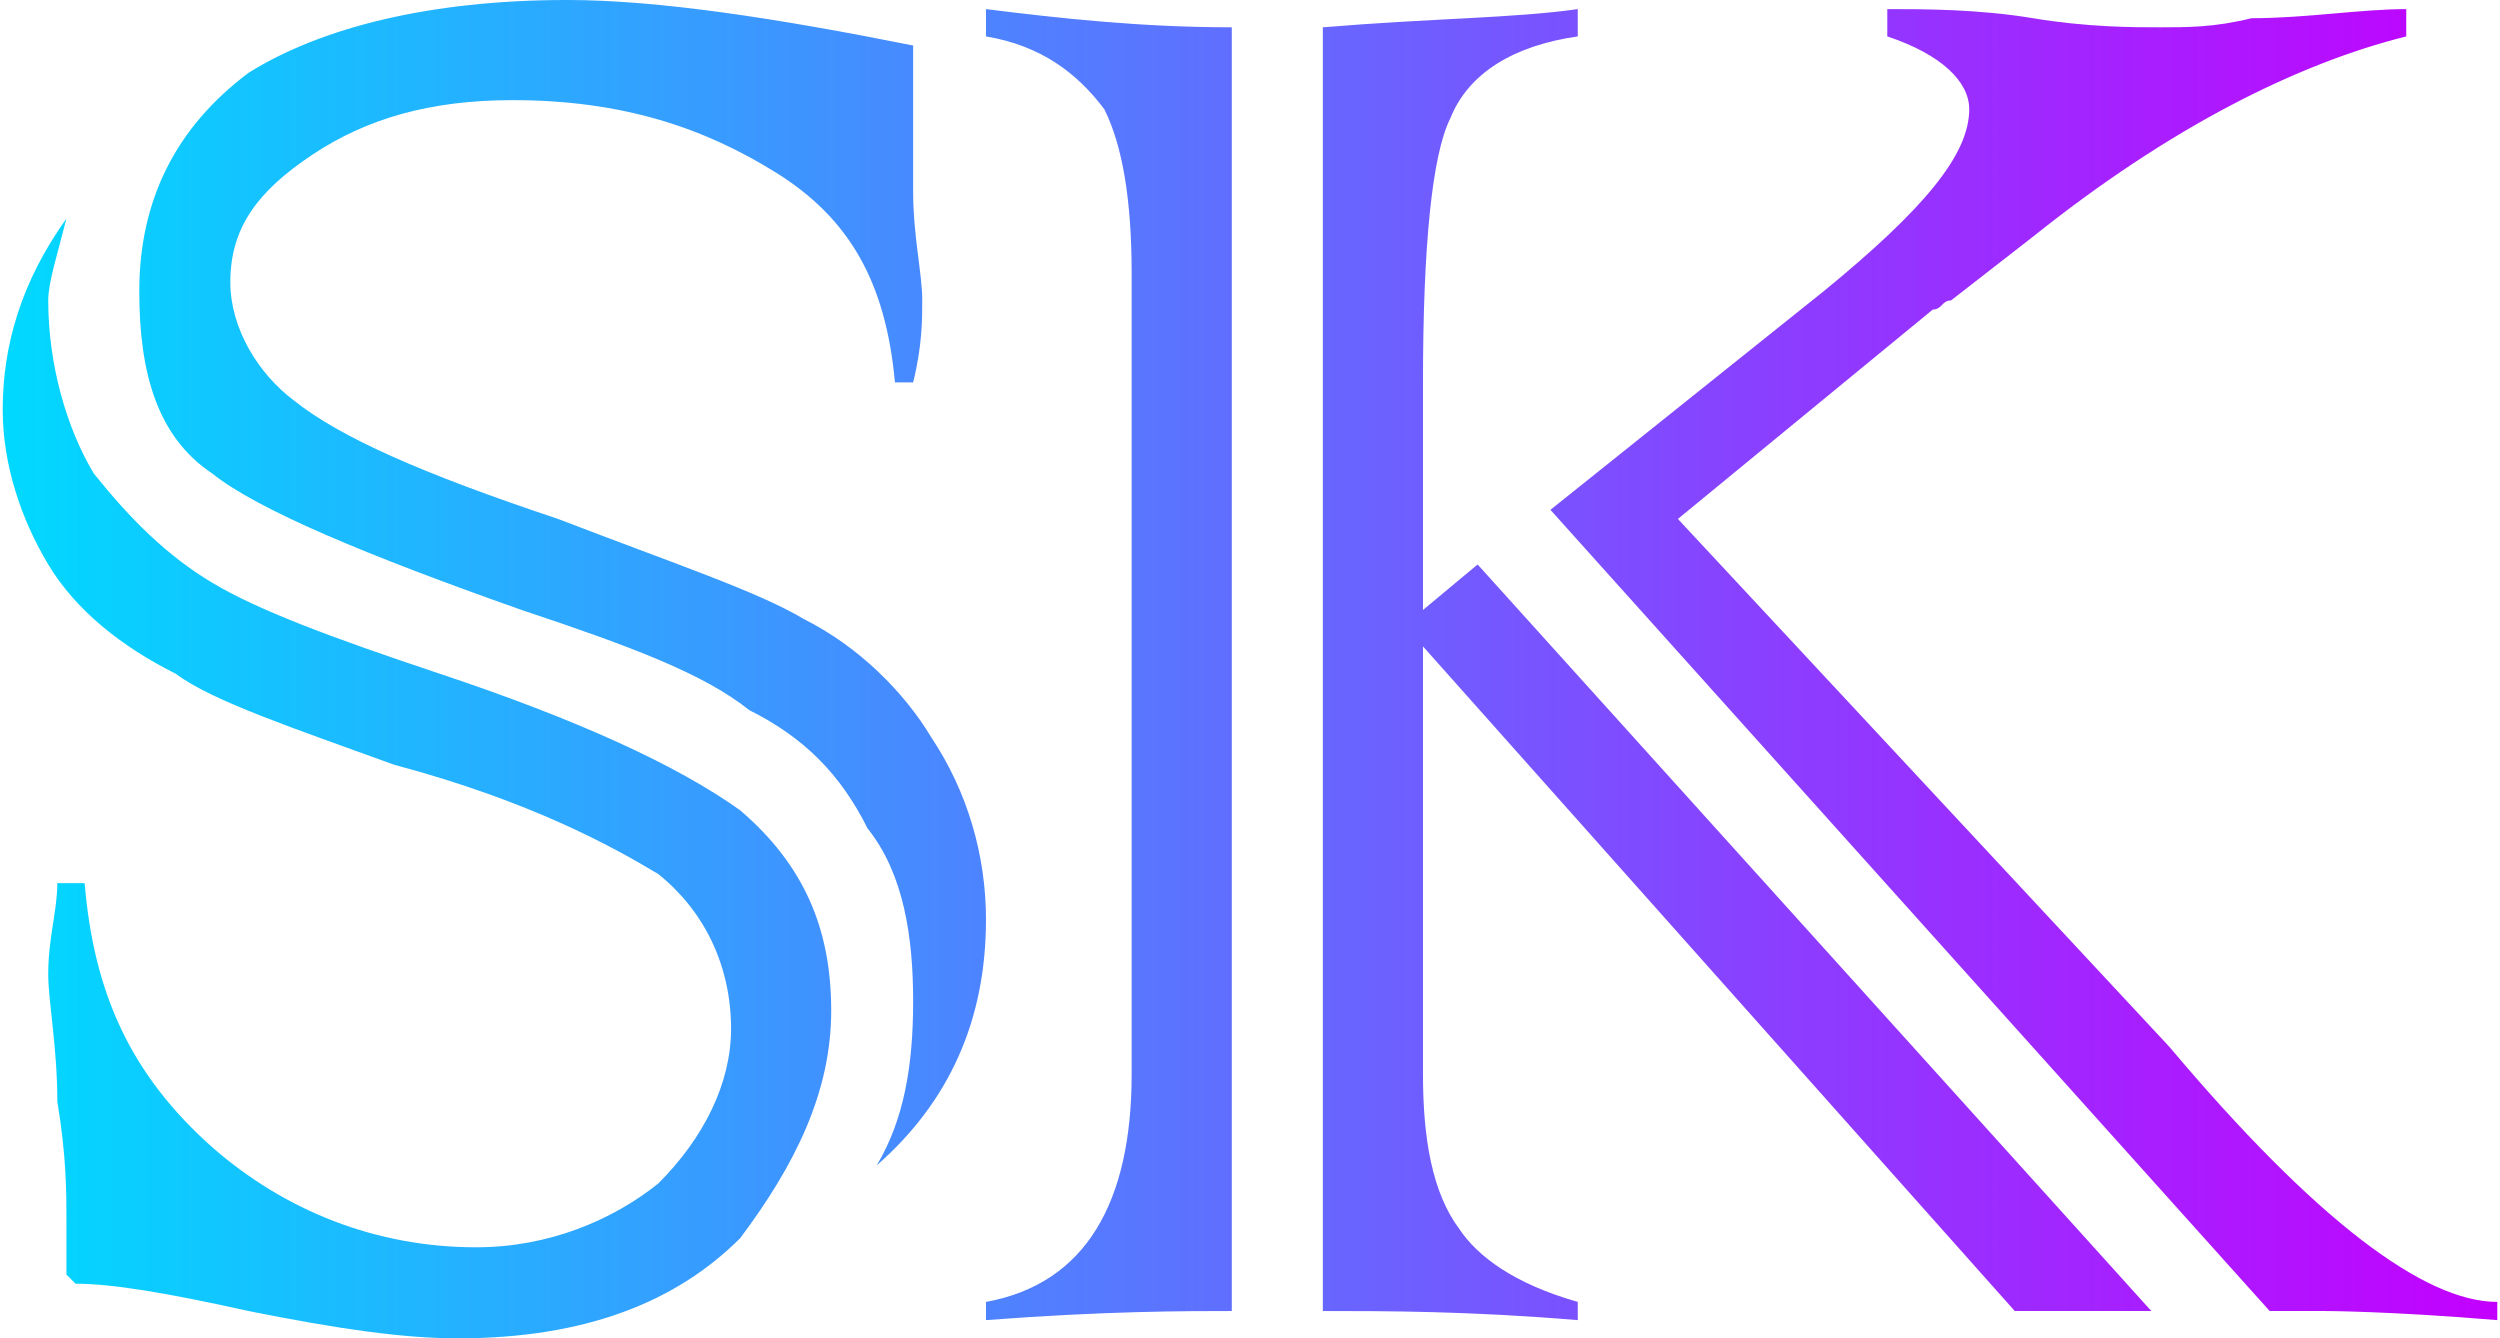 <?xml version="1.0" encoding="UTF-8"?>
<!DOCTYPE svg PUBLIC "-//W3C//DTD SVG 1.1//EN" "http://www.w3.org/Graphics/SVG/1.1/DTD/svg11.dtd">
<!-- Creator: CorelDRAW X8 -->
<svg xmlns="http://www.w3.org/2000/svg" xml:space="preserve" width="3cm" height="1.606cm" version="1.1" style="shape-rendering:geometricPrecision; text-rendering:geometricPrecision; image-rendering:optimizeQuality; fill-rule:evenodd; clip-rule:evenodd"
viewBox="0 0 274 147"
 xmlns:xlink="http://www.w3.org/1999/xlink">
 <defs>
  <style type="text/css">
   <![CDATA[
    .fil0 {fill:url(#id0);fill-rule:nonzero}
   ]]>
  </style>
  <linearGradient id="id0" gradientUnits="userSpaceOnUse" x1="-0" y1="73.373" x2="274.063" y2="73.373">
   <stop offset="0" style="stop-opacity:1; stop-color:#00D9FF"/>
   <stop offset="1" style="stop-opacity:1; stop-color:#C300FF"/>
  </linearGradient>
 </defs>
 <g id="Layer_x0020_1">
  <path class="fil0" d="M6 97l3 0c1,12 5,21 14,29 8,7 18,11 29,11 8,0 15,-3 20,-7 5,-5 8,-11 8,-17 0,-7 -3,-13 -8,-17 -5,-3 -14,-8 -29,-12 -11,-4 -20,-7 -24,-10 -6,-3 -11,-7 -14,-12 -3,-5 -5,-11 -5,-17 0,-7 2,-14 7,-21 -1,4 -2,7 -2,9 0,7 2,14 5,19 4,5 8,9 13,12 5,3 13,6 25,10 15,5 26,10 33,15 7,6 10,13 10,22 0,9 -4,17 -10,25 -7,7 -17,11 -31,11 -6,0 -13,-1 -23,-3 -9,-2 -15,-3 -19,-3l-1 -1c0,-2 0,-4 0,-6 0,-3 0,-7 -1,-13 0,-6 -1,-11 -1,-14 0,-4 1,-7 1,-10zm94 -55l-2 0c-1,-11 -5,-18 -13,-23 -8,-5 -17,-8 -29,-8 -9,0 -16,2 -22,6 -6,4 -9,8 -9,14 0,5 3,10 7,13 5,4 14,8 29,13 13,5 22,8 27,11 6,3 11,8 14,13 4,6 6,13 6,20 0,11 -4,20 -12,27 3,-5 4,-11 4,-18 0,-7 -1,-14 -5,-19 -3,-6 -7,-10 -13,-13 -5,-4 -13,-7 -25,-11 -17,-6 -29,-11 -34,-15 -6,-4 -8,-11 -8,-20 0,-10 4,-18 12,-24 8,-5 20,-8 35,-8 10,0 23,2 38,5l0 1 0 5c0,3 0,6 0,10 0,5 1,9 1,12 0,2 0,5 -1,9zm35 -39l0 141c-5,0 -14,0 -27,1l0 -2c11,-2 16,-11 16,-25l0 -88c0,-8 -1,-14 -3,-18 -3,-4 -7,-7 -13,-8l0 -3c8,1 17,2 27,2zm27 59l74 82 -15 0 -65 -73 0 47c0,7 1,13 4,17 2,3 6,6 13,8l0 2c-12,-1 -21,-1 -28,-1l0 -141c12,-1 21,-1 28,-2l0 3c-7,1 -12,4 -14,9 -2,4 -3,14 -3,29l0 25 6 -5zm93 82l-6 0 -79 -88 30 -24c11,-9 16,-15 16,-20 0,-3 -3,-6 -9,-8l0 -3c4,0 10,0 16,1 6,1 11,1 14,1 3,0 6,0 10,-1 6,0 12,-1 17,-1l0 3c-12,3 -26,10 -41,22l-9 7c-1,0 -1,1 -2,1l-28 23 54 58c16,19 28,28 36,28l0 2c-12,-1 -19,-1 -19,-1z"/>
 </g>
</svg>
